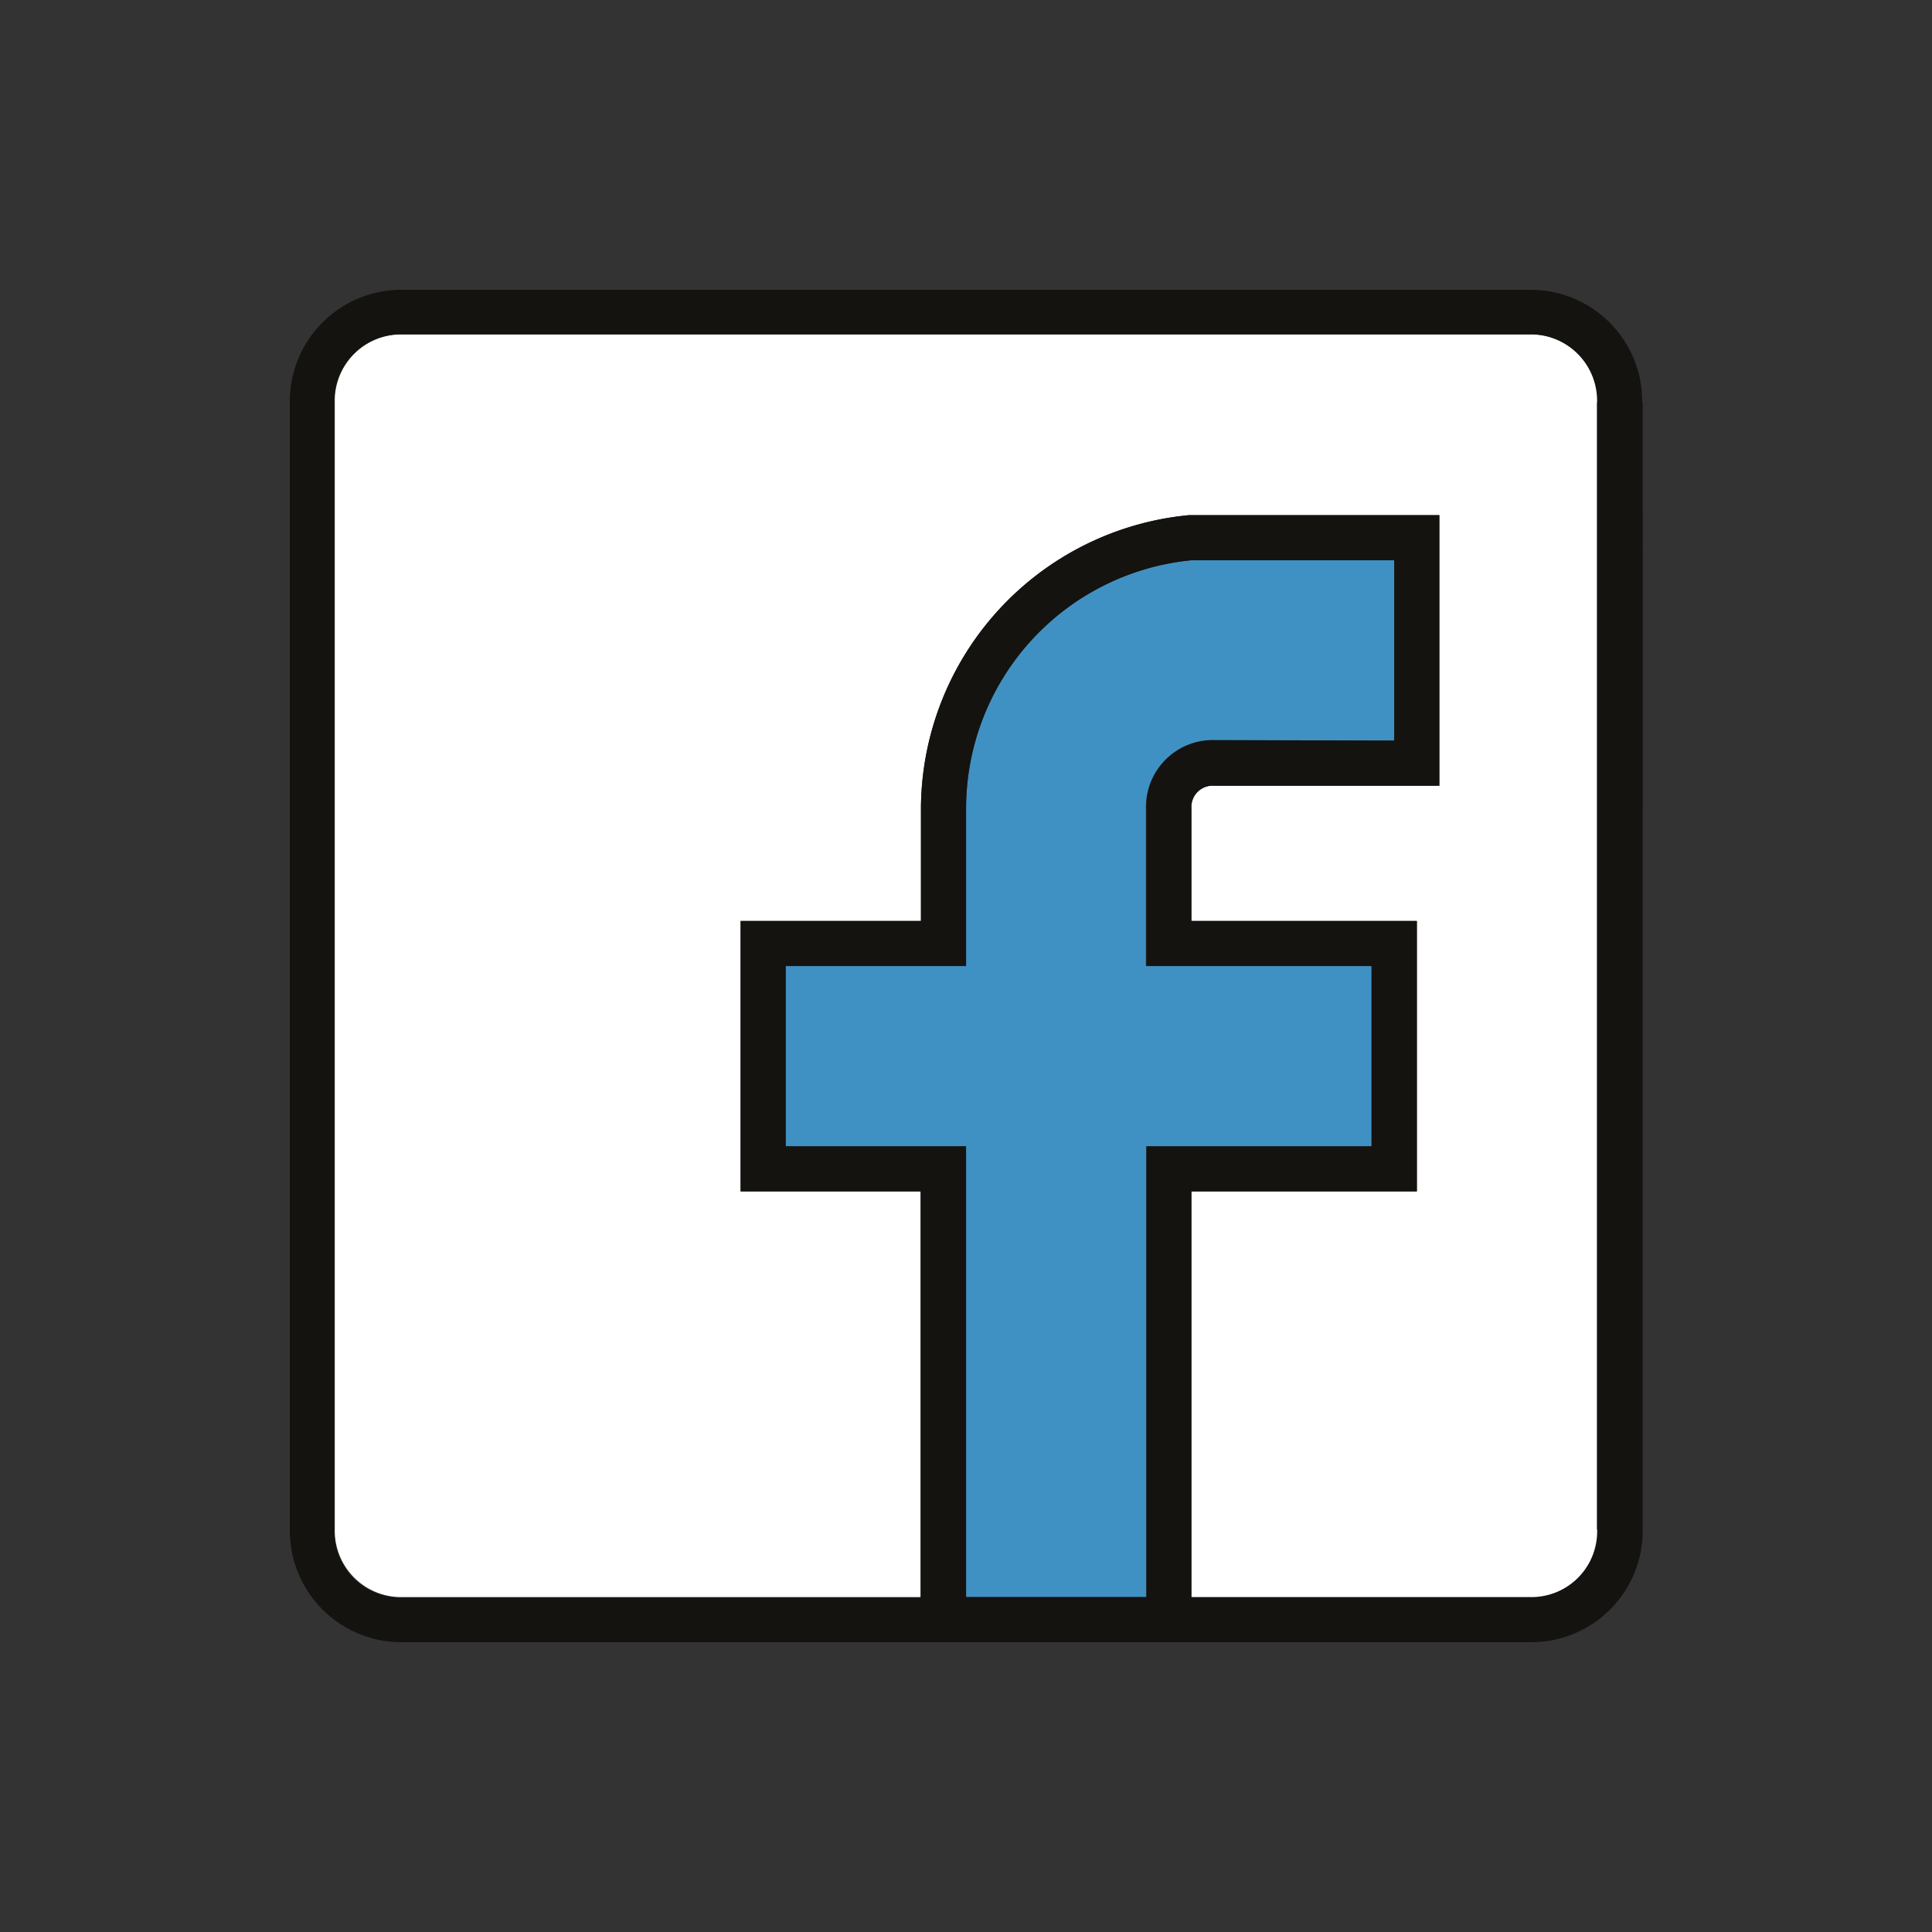<svg id="Layer_1" data-name="Layer 1" xmlns="http://www.w3.org/2000/svg" xmlns:xlink="http://www.w3.org/1999/xlink" viewBox="0 0 141.73 141.73">
  <rect x="0" y="0" width="141.73" height="141.73" fill="#333333" stroke="none"/>
  <defs>
    <style>
      .cls-1 {
        fill: none;
      }

      .cls-2 {
        clip-path: url(#clip-path);
      }

      .cls-3 {
        fill: #4091c3;
      }

      .cls-4 {
        fill: #fff;
      }

      .cls-5 {
        fill: #141310;
      }
    </style>
    <clipPath id="clip-path">
      <rect class="cls-1" width="141.73" height="141.73"/>
    </clipPath>
  </defs>
  <title>icon</title>
  <g class="cls-2">
    <g class="cls-2">
      <path class="cls-3" d="M102.28,41.1V54.33H89.06a4.87,4.87,0,0,0-5,5V70.87h16.54V84.1H84.09v33.06H70.87V84.1H57.64V70.87H70.87V59.29A18.31,18.31,0,0,1,87.4,41.1Z"/>
      <path class="cls-4" d="M117.16,29.53V112.2a4.86,4.86,0,0,1-5,5H87.4V87.4h16.54V67.56H87.4V59.29a1.56,1.56,0,0,1,1.66-1.65h16.53V37.79H87.24a21.71,21.71,0,0,0-19.68,21.5v8.27H54.33V87.4H67.56v29.76h-38a4.87,4.87,0,0,1-5-5V29.53a4.87,4.87,0,0,1,5-5H112.2a4.87,4.87,0,0,1,5,5"/>
      <path class="cls-5" d="M102.28,54.33V41.1H87.4A18.31,18.31,0,0,0,70.87,59.29V70.87H57.64V84.09H70.87v33.07H84.1V84.09h16.53V70.87H84.1V59.29a4.87,4.87,0,0,1,5-5Zm14.88,57.87V29.53a4.87,4.87,0,0,0-5-5H29.53a4.87,4.87,0,0,0-5,5V112.2a4.87,4.87,0,0,0,5,5h38V87.4H54.33V67.56H67.56V59.29a21.71,21.71,0,0,1,19.68-21.5h18.35V57.64H89.06a1.56,1.56,0,0,0-1.66,1.65v8.27h16.54V87.4H87.4v29.76h24.8a4.86,4.86,0,0,0,5-5m3.31-82.67V112.2a8.18,8.18,0,0,1-8.27,8.27H29.53a8.19,8.19,0,0,1-8.27-8.27V29.53a8.19,8.19,0,0,1,8.27-8.27H112.2a8.18,8.18,0,0,1,8.27,8.27"/>
    </g>
  </g>
</svg>
